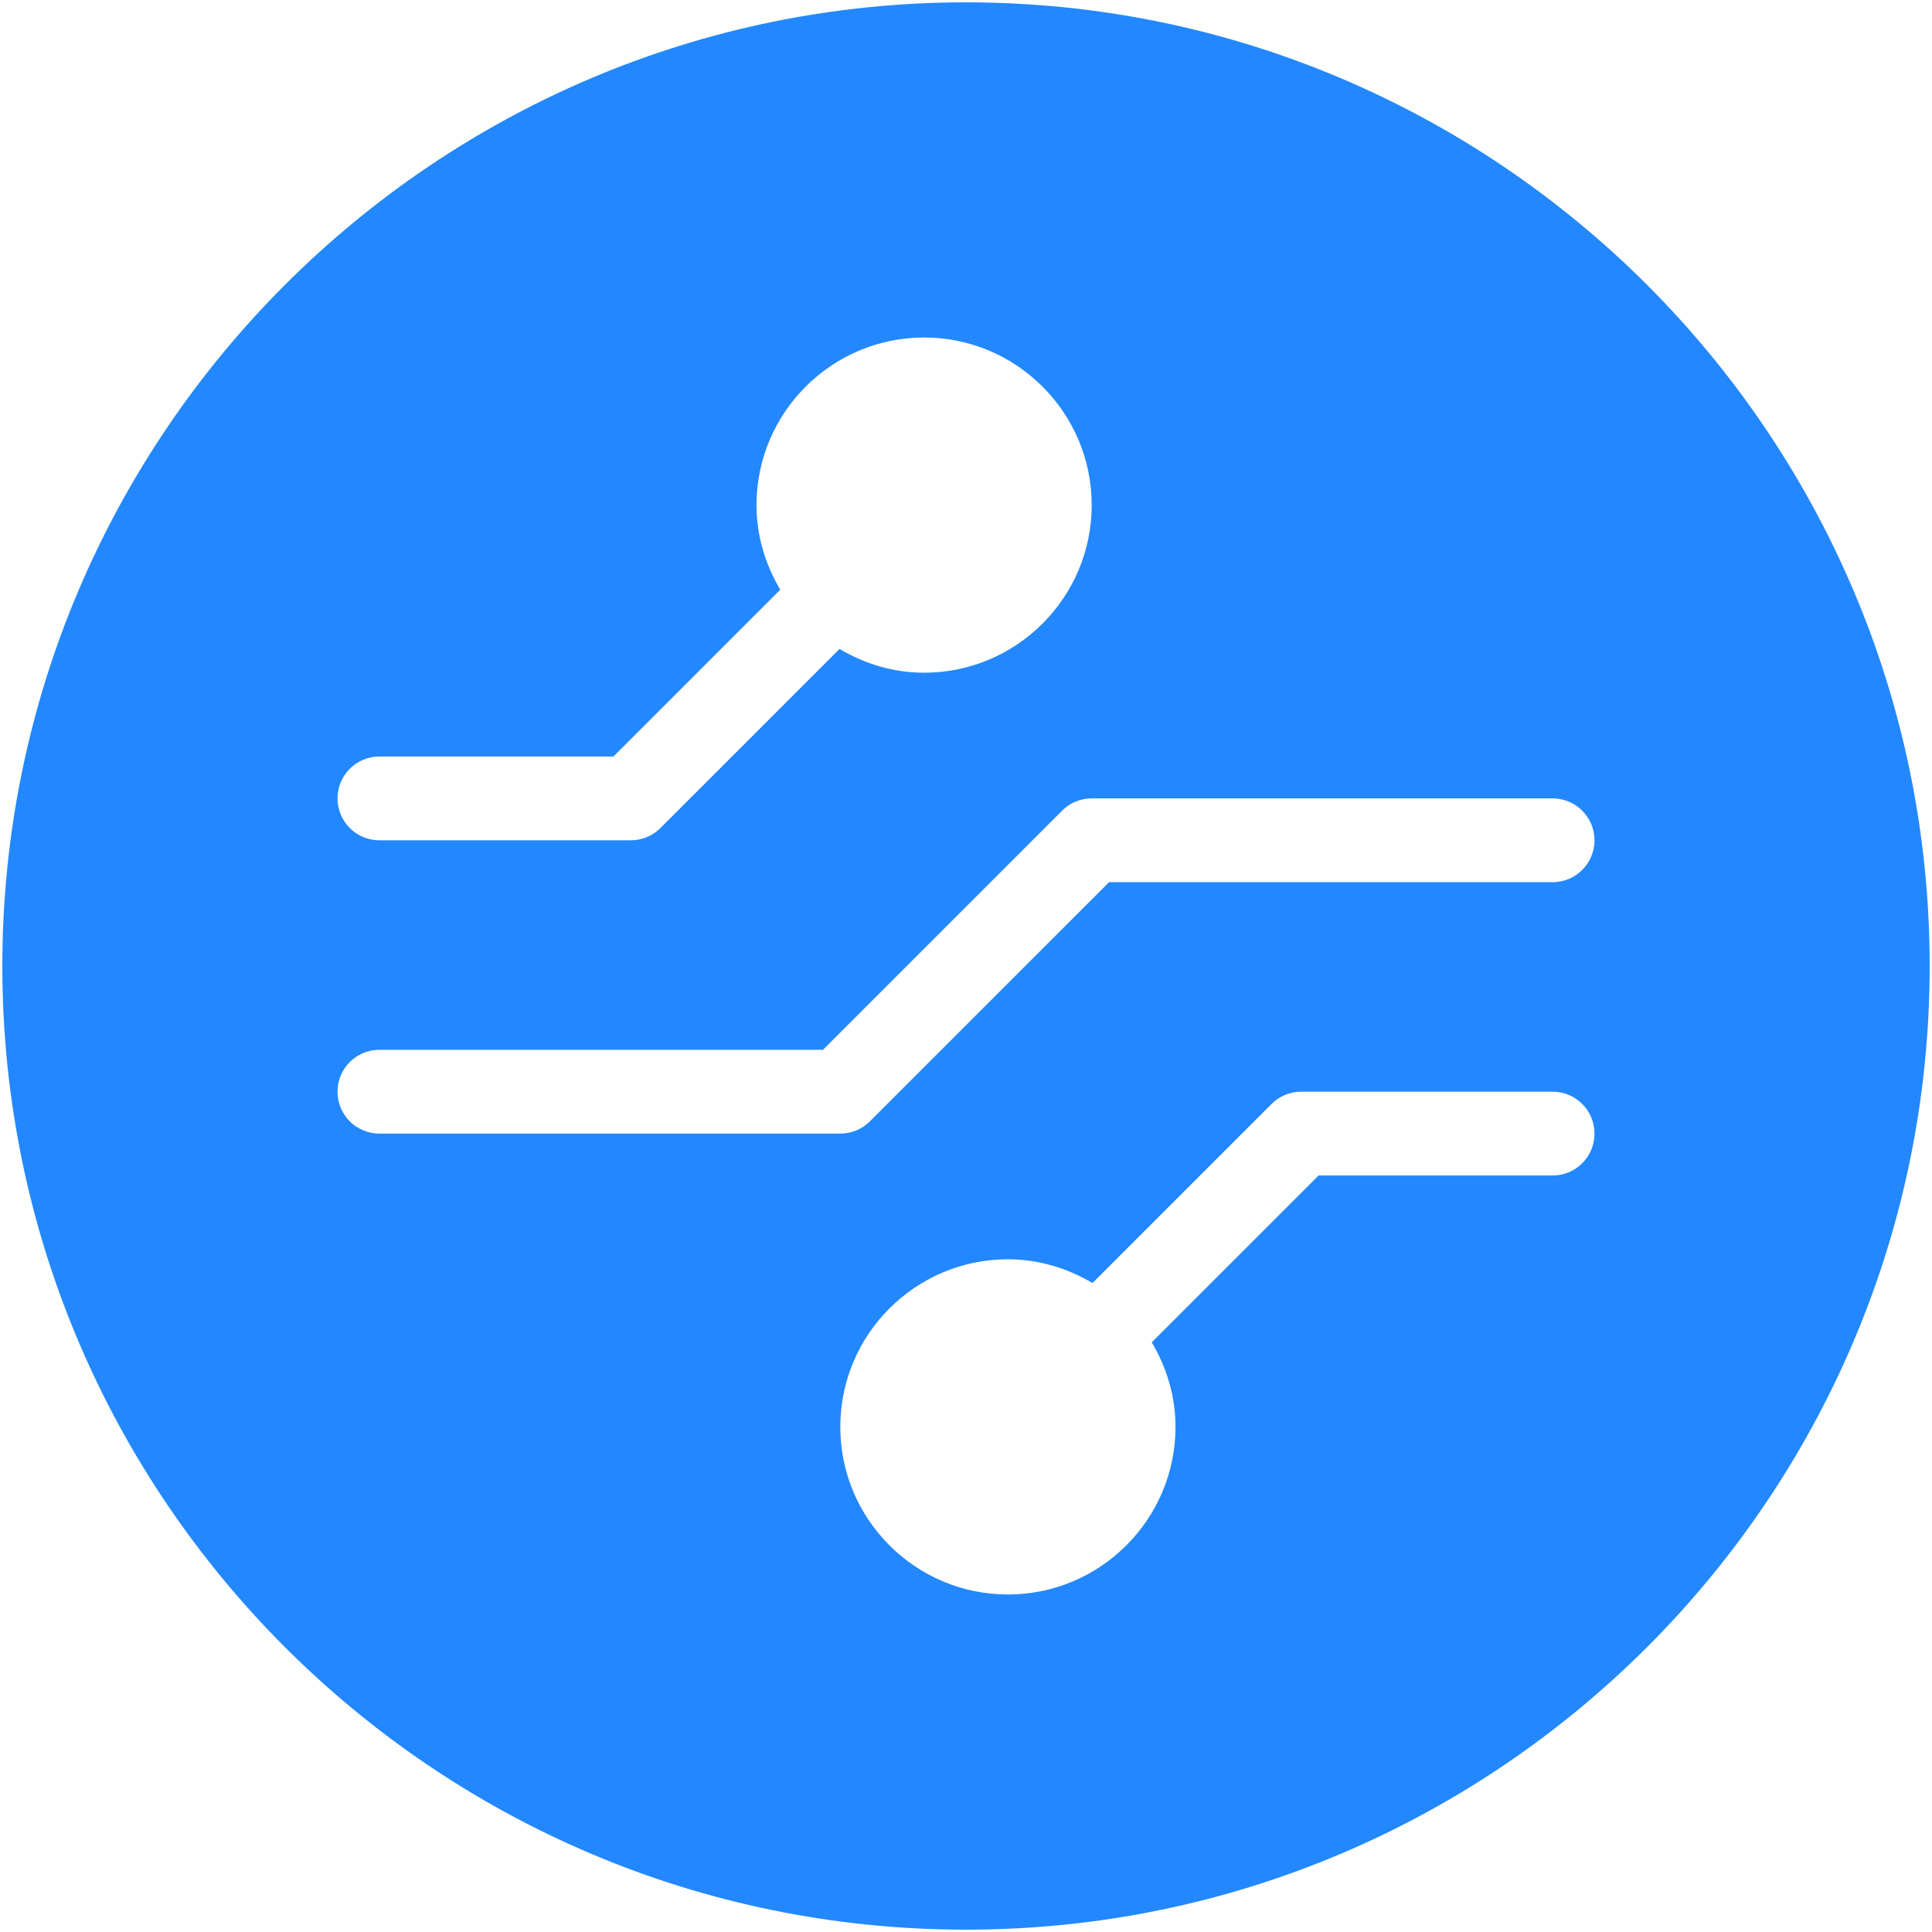 <svg width="166" height="166" viewBox="0 0 166 166" fill="none" xmlns="http://www.w3.org/2000/svg">
<path d="M165.8 83C165.8 128.659 128.659 165.8 83 165.8C37.341 165.8 0.2 128.659 0.2 83C0.2 37.345 37.341 0.2 83 0.2C128.659 0.2 165.8 37.345 165.8 83ZM32.6 72.2H54.2C55.158 72.2 56.072 71.822 56.745 71.145L72.132 55.759C74.274 57.026 76.736 57.8 79.4 57.8C87.342 57.8 93.8 51.342 93.8 43.4C93.8 35.459 87.342 29 79.4 29C71.459 29 65 35.459 65 43.4C65 46.064 65.774 48.527 67.041 50.669L52.71 65H32.6C30.609 65 29 66.613 29 68.6C29 70.587 30.609 72.2 32.6 72.2ZM133.4 93.8H111.8C110.843 93.8 109.928 94.178 109.255 94.855L93.869 110.241C91.727 108.974 89.264 108.2 86.6 108.2C78.659 108.2 72.2 114.659 72.2 122.6C72.2 130.542 78.659 137 86.6 137C94.542 137 101 130.542 101 122.6C101 119.936 100.226 117.474 98.959 115.332L113.291 101H133.4C135.391 101 137 99.391 137 97.4C137 95.409 135.391 93.8 133.4 93.8ZM74.745 96.345L95.291 75.8H133.4C135.391 75.8 137 74.187 137 72.2C137 70.213 135.391 68.6 133.4 68.6H93.8C92.843 68.6 91.928 68.978 91.255 69.655L70.71 90.2H32.6C30.609 90.2 29 91.809 29 93.8C29 95.791 30.609 97.4 32.6 97.4H72.2C73.158 97.4 74.072 97.022 74.745 96.345Z" fill="#2388FF"/>
</svg>
